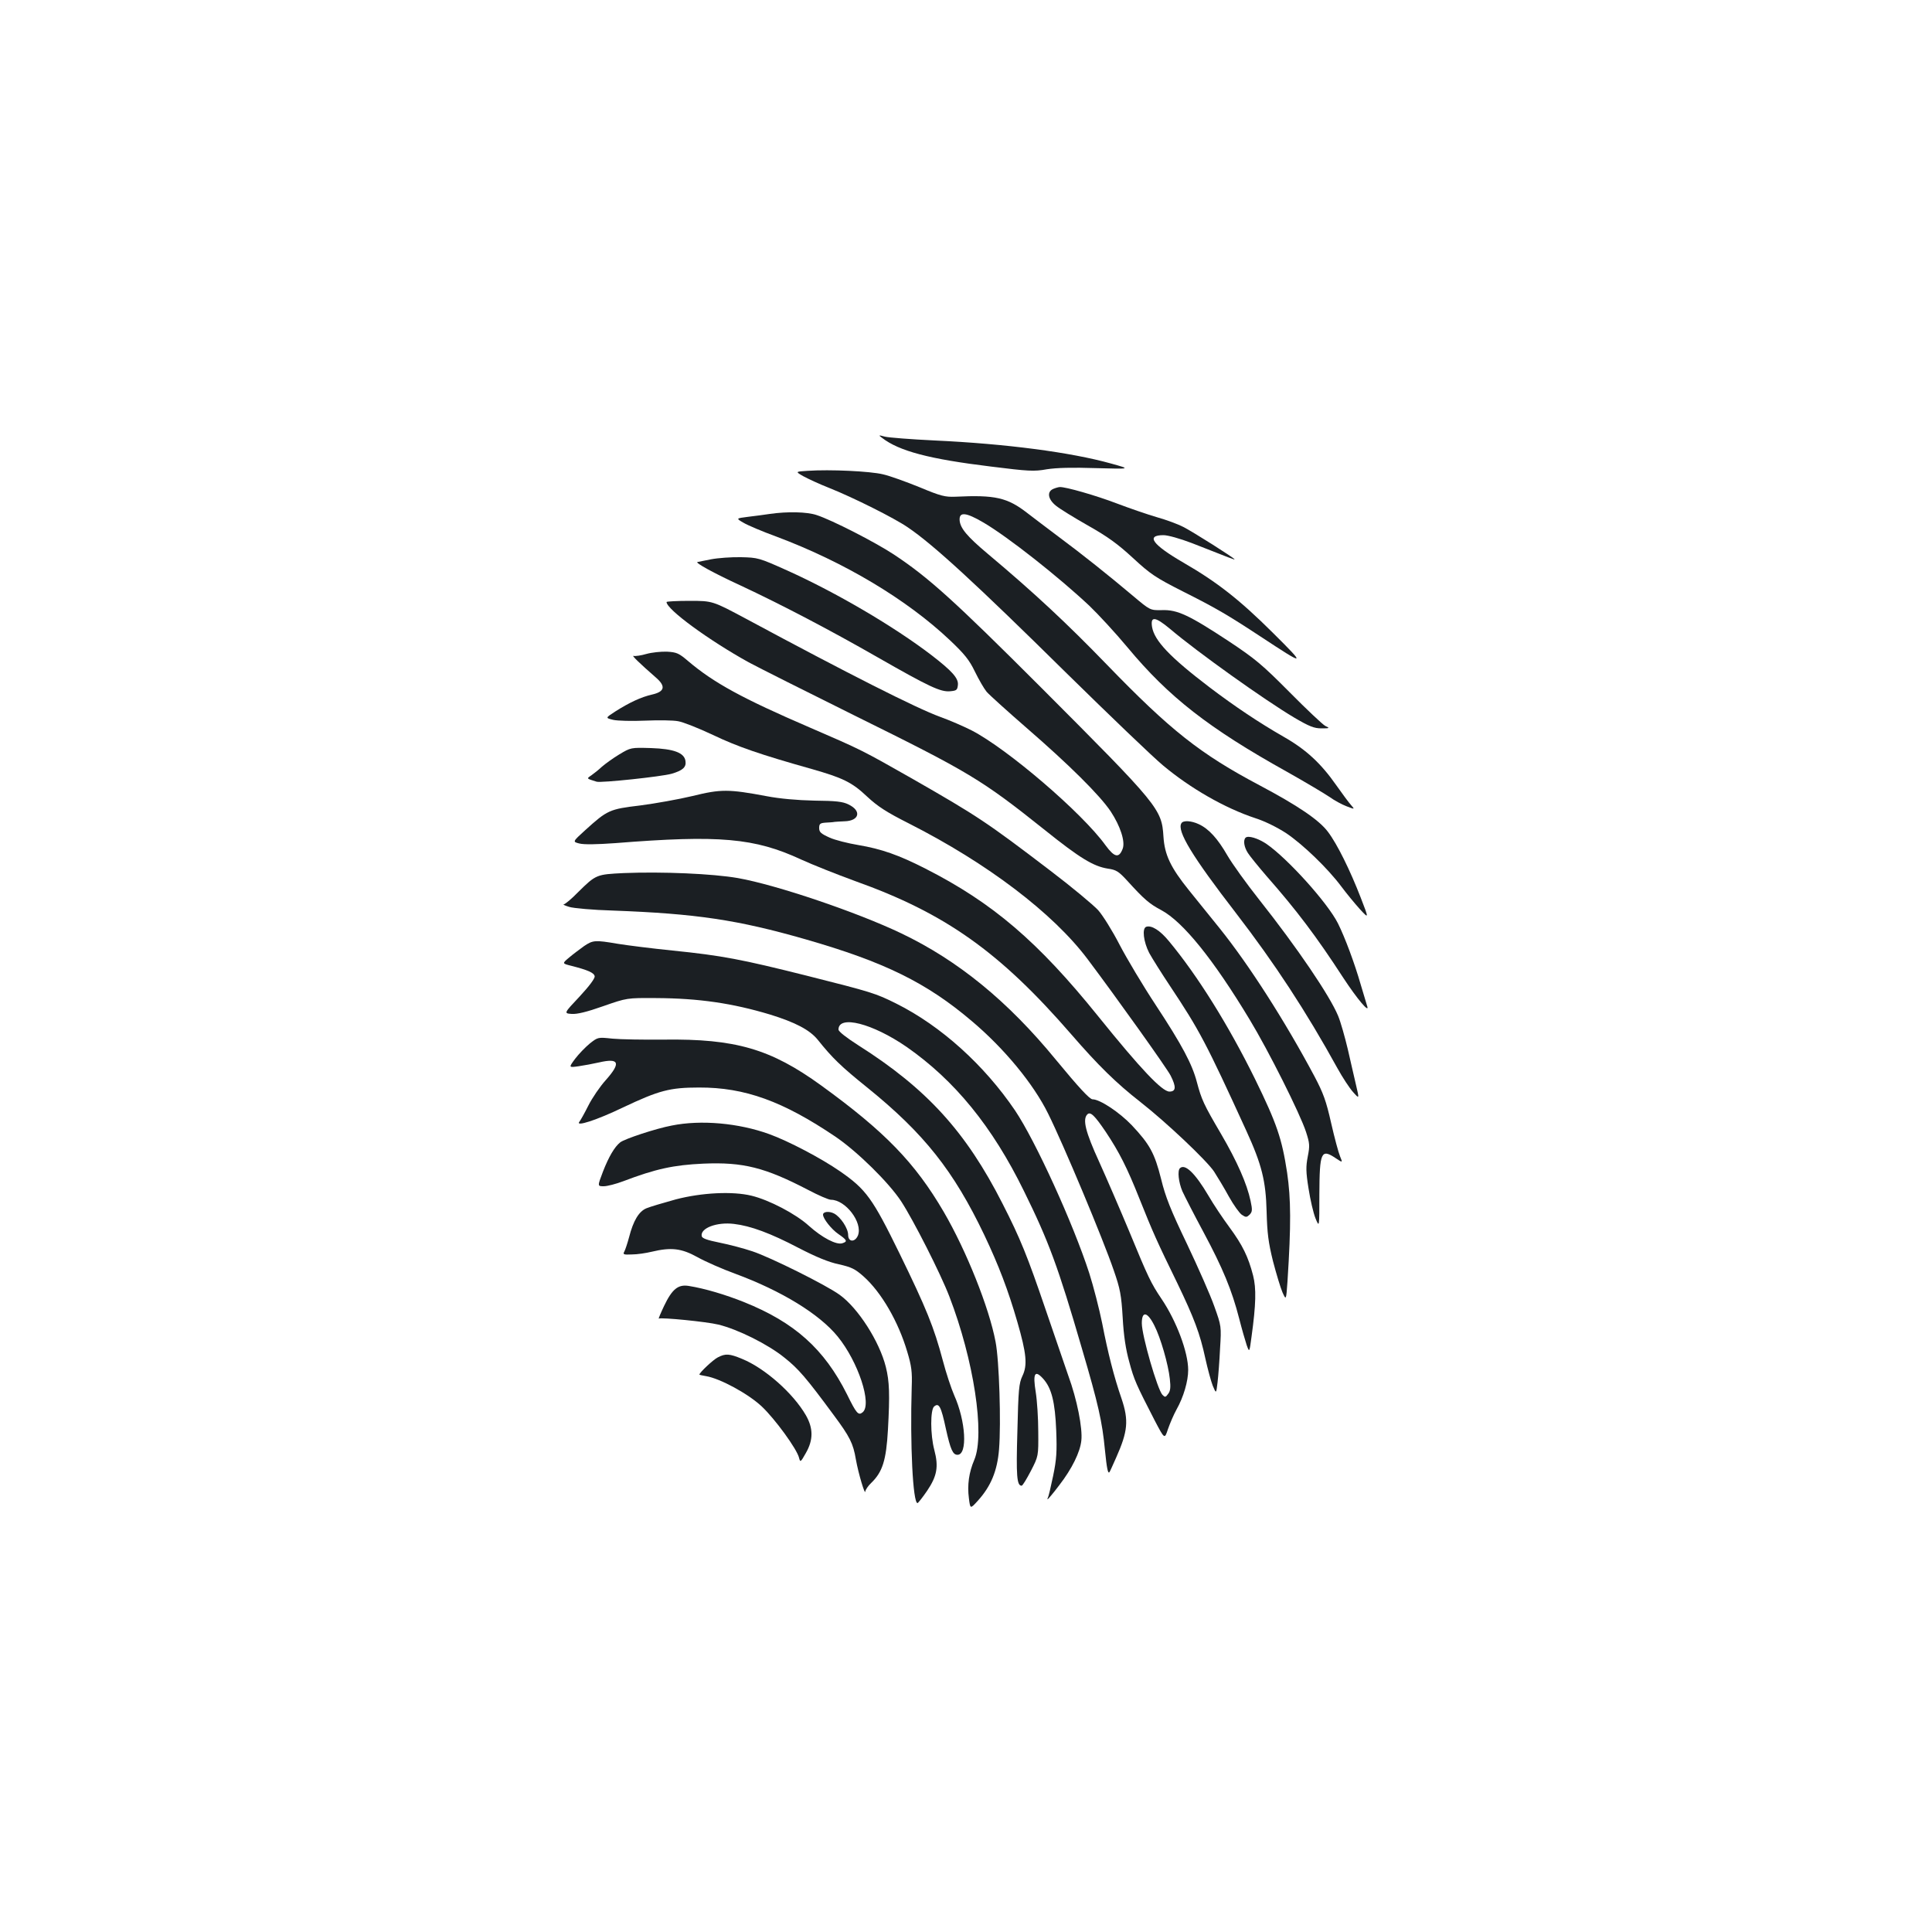 <?xml version="1.0" standalone="no"?>
<!DOCTYPE svg PUBLIC "-//W3C//DTD SVG 20010904//EN"
 "http://www.w3.org/TR/2001/REC-SVG-20010904/DTD/svg10.dtd">
<svg version="1.0" xmlns="http://www.w3.org/2000/svg"
 width="1000pt" height="1000pt" viewBox="0 0 1000 1000"
 preserveAspectRatio="xMidYMid meet">
<g transform="translate(0,1000) scale(0.1,-0.1)"
fill="#1b1f23" stroke="none">
<path d="M4565 7734 c89 -69 245 -110 565 -149 193 -24 222 -26 288 -14 51 8
131 10 255 6 182 -5 182 -5 77 24 -208 58 -543 102 -910 119 -124 6 -241 15
-260 20 -33 9 -34 8 -15 -6z"/>
<path d="M4180 7563 c-64 -4 -64 -4 -22 -28 24 -13 84 -41 135 -61 123 -49
335 -155 405 -203 132 -89 355 -294 822 -755 223 -219 448 -435 500 -478 141
-118 320 -221 478 -273 50 -16 114 -48 160 -78 87 -59 214 -181 285 -276 26
-35 69 -87 95 -116 48 -52 48 -52 5 59 -55 142 -122 278 -170 341 -46 61 -155
135 -353 240 -308 163 -462 285 -791 625 -206 213 -374 370 -617 574 -106 89
-142 132 -145 173 -3 45 32 42 124 -12 126 -74 386 -279 547 -430 45 -43 135
-140 199 -217 212 -255 419 -417 823 -642 96 -54 195 -113 220 -130 25 -18 65
-40 89 -49 44 -17 44 -17 24 6 -11 12 -45 58 -76 102 -79 113 -156 185 -272
251 -129 74 -253 157 -385 257 -205 156 -285 241 -297 312 -9 57 16 54 93 -10
140 -119 489 -368 644 -460 77 -45 102 -55 139 -55 45 0 45 1 20 13 -14 8 -97
86 -185 175 -141 142 -177 172 -314 263 -205 135 -266 164 -346 161 -61 -1
-61 -1 -150 74 -127 107 -265 217 -385 306 -57 43 -130 98 -161 122 -104 81
-167 95 -373 85 -53 -2 -75 3 -185 49 -69 28 -154 59 -190 67 -66 16 -273 26
-390 18z"/>
<path d="M5453 7470 c-35 -14 -30 -53 12 -87 19 -16 94 -62 166 -103 103 -58
155 -96 233 -168 91 -84 116 -101 260 -174 171 -86 229 -120 401 -233 234
-154 237 -153 65 18 -174 173 -290 264 -465 365 -160 93 -196 142 -103 142 23
0 84 -17 147 -41 206 -81 221 -87 221 -84 0 6 -218 144 -266 168 -27 14 -89
37 -136 50 -48 14 -141 46 -207 71 -107 41 -267 87 -296 85 -5 0 -20 -4 -32
-9z"/>
<path d="M3985 7340 c-27 -4 -78 -11 -113 -15 -63 -8 -63 -8 -25 -30 21 -13
99 -46 173 -73 349 -131 673 -324 897 -536 76 -72 100 -102 129 -162 20 -41
47 -88 61 -105 14 -16 107 -100 207 -187 217 -188 378 -347 435 -432 50 -76
76 -156 62 -193 -19 -50 -42 -46 -89 18 -121 168 -508 499 -692 594 -41 21
-115 53 -165 71 -121 44 -475 223 -1003 507 -174 93 -174 93 -293 93 -65 0
-119 -3 -119 -6 0 -38 219 -198 425 -312 50 -27 295 -150 545 -274 599 -296
658 -331 989 -595 182 -146 251 -187 325 -199 43 -6 56 -14 100 -62 89 -98
115 -120 177 -153 112 -60 269 -254 457 -566 97 -160 262 -489 292 -582 19
-59 20 -71 9 -127 -10 -52 -10 -79 4 -166 9 -58 25 -127 36 -154 20 -49 20
-49 20 124 1 220 9 238 85 187 36 -24 36 -24 22 10 -8 19 -29 97 -46 172 -26
115 -40 154 -87 243 -153 287 -339 577 -490 765 -49 61 -120 149 -159 197 -95
118 -126 183 -132 278 -9 143 -24 161 -634 772 -452 452 -583 570 -763 689
-96 63 -318 177 -398 203 -50 17 -152 19 -242 6z"/>
<path d="M3680 7105 c-36 -7 -67 -13 -70 -14 -14 -3 83 -57 220 -120 216 -101
468 -233 714 -374 266 -152 324 -179 373 -175 34 3 38 6 41 32 4 35 -29 72
-138 156 -194 148 -490 322 -745 437 -147 66 -152 67 -240 69 -49 1 -119 -4
-155 -11z"/>
<path d="M3345 6615 c-27 -8 -57 -12 -65 -10 -14 5 29 -37 115 -112 52 -45 46
-73 -20 -88 -57 -13 -117 -41 -191 -88 -51 -33 -51 -33 -10 -43 22 -5 97 -7
166 -4 69 3 145 2 170 -3 25 -4 106 -36 180 -71 128 -61 244 -101 510 -176
162 -46 210 -69 288 -143 55 -51 99 -80 218 -140 404 -205 744 -463 923 -701
154 -205 410 -564 430 -603 30 -59 28 -83 -6 -83 -38 0 -149 117 -369 390
-312 387 -546 587 -894 764 -137 70 -228 102 -347 122 -54 9 -122 26 -150 39
-44 20 -53 28 -53 49 0 22 5 26 33 28 17 1 39 2 47 4 8 1 31 2 51 3 77 2 90
54 21 87 -29 15 -66 19 -177 20 -89 2 -179 10 -247 23 -197 37 -237 37 -383 1
-71 -17 -194 -39 -271 -49 -160 -19 -170 -24 -285 -128 -66 -60 -66 -60 -30
-69 24 -6 88 -5 186 2 538 43 721 27 962 -85 59 -27 185 -77 278 -111 468
-167 750 -367 1121 -795 138 -159 230 -250 358 -350 134 -105 342 -302 380
-359 18 -28 53 -86 77 -130 24 -43 54 -85 67 -94 21 -14 25 -13 40 1 14 15 15
24 5 71 -19 89 -69 203 -153 347 -90 153 -101 178 -125 268 -24 92 -76 191
-213 399 -66 100 -150 241 -187 312 -37 72 -87 152 -111 179 -25 27 -135 119
-247 204 -330 252 -379 284 -716 477 -259 147 -260 148 -531 265 -348 150
-496 231 -628 343 -48 41 -59 46 -110 49 -31 1 -79 -4 -107 -12z"/>
<path d="M3205 6095 c-33 -20 -73 -49 -90 -64 -16 -15 -41 -35 -54 -44 -26
-18 -27 -16 27 -33 23 -7 334 26 388 41 58 17 77 34 72 66 -6 43 -61 63 -178
67 -105 3 -105 3 -165 -33z"/>
<path d="M6115 5739 c-25 -39 56 -172 283 -466 200 -260 362 -507 525 -803 26
-47 62 -102 80 -122 33 -37 33 -37 16 35 -9 40 -29 124 -43 187 -15 63 -37
141 -50 172 -43 104 -211 352 -409 602 -65 82 -139 185 -164 228 -50 87 -96
138 -148 162 -38 18 -81 21 -90 5z"/>
<path d="M6447 5664 c-13 -13 -8 -48 12 -79 10 -16 54 -70 97 -120 154 -175
257 -311 396 -525 72 -110 140 -191 124 -146 -3 10 -18 60 -33 110 -31 108
-81 243 -118 317 -54 107 -261 336 -370 411 -43 29 -95 45 -108 32z"/>
<path d="M3229 5481 c-142 -7 -144 -7 -238 -100 -33 -34 -66 -61 -73 -62 -7 0
5 -6 28 -13 22 -7 123 -16 225 -19 433 -16 647 -48 999 -149 407 -117 626
-224 861 -424 168 -142 318 -324 394 -478 80 -161 284 -648 340 -812 33 -95
39 -127 46 -244 5 -93 16 -165 34 -229 25 -94 36 -117 132 -304 51 -97 51 -97
68 -45 10 29 30 76 45 103 36 64 60 146 60 204 0 92 -61 254 -138 368 -54 80
-69 111 -167 349 -48 115 -118 277 -156 361 -70 153 -87 219 -61 245 16 16 38
-6 95 -90 70 -105 111 -186 175 -347 69 -173 91 -222 195 -435 88 -183 118
-262 146 -392 12 -54 29 -117 38 -140 18 -43 18 -43 25 17 4 33 10 112 13 175
7 114 7 116 -30 219 -20 57 -84 202 -142 324 -84 175 -111 243 -133 334 -34
135 -59 180 -152 279 -64 67 -165 134 -203 134 -15 0 -72 62 -190 205 -249
304 -507 514 -800 654 -230 110 -647 251 -845 286 -131 23 -393 34 -591 26z
m2746 -2342 c32 -62 72 -201 80 -276 5 -44 3 -63 -9 -78 -13 -18 -16 -18 -29
-5 -26 27 -107 307 -107 371 0 65 29 60 65 -12z"/>
<path d="M5933 5203 c-23 -8 -14 -78 15 -135 16 -29 65 -107 109 -173 151
-227 185 -291 394 -748 80 -175 101 -259 105 -419 3 -111 9 -159 33 -256 17
-65 39 -138 49 -161 19 -42 19 -42 26 56 19 296 18 426 -2 564 -27 176 -53
253 -166 484 -138 280 -298 536 -446 714 -46 56 -90 83 -117 74z"/>
<path d="M3023 5103 c-22 -16 -57 -42 -77 -59 -37 -31 -37 -31 11 -43 86 -22
118 -36 121 -54 2 -11 -28 -51 -78 -105 -82 -87 -82 -87 -41 -90 28 -2 78 10
163 40 123 43 123 43 273 42 223 -1 397 -27 590 -85 133 -41 206 -80 247 -130
76 -95 120 -138 258 -249 293 -237 446 -430 605 -763 74 -156 123 -284 171
-450 47 -163 53 -223 26 -279 -18 -38 -21 -71 -26 -285 -7 -233 -3 -283 22
-283 5 0 26 35 48 77 39 76 39 76 38 202 0 69 -6 161 -13 205 -16 98 -5 118
39 69 43 -48 61 -120 67 -268 4 -108 2 -147 -16 -234 -12 -58 -24 -108 -27
-113 -3 -4 -3 -8 -1 -8 2 0 30 33 60 73 65 84 108 171 114 231 7 63 -22 212
-68 337 -22 63 -75 218 -118 344 -93 273 -130 365 -222 545 -189 372 -392 595
-747 820 -61 39 -102 71 -102 81 0 77 176 32 353 -90 248 -173 443 -411 607
-746 128 -260 176 -389 300 -815 85 -289 105 -378 119 -524 10 -100 16 -127
24 -115 2 2 17 36 34 74 61 137 66 193 28 306 -39 112 -71 239 -100 389 -15
74 -45 191 -67 260 -84 259 -278 684 -384 842 -160 236 -384 438 -614 553
-108 54 -128 60 -465 145 -335 84 -437 104 -694 130 -108 11 -235 27 -284 35
-117 20 -128 19 -174 -12z"/>
<path d="M3053 4599 c-23 -19 -57 -54 -76 -79 -34 -46 -34 -46 17 -39 28 4 76
13 107 20 104 24 114 -2 35 -91 -30 -33 -71 -93 -91 -133 -20 -40 -41 -77 -46
-83 -23 -28 89 8 226 74 186 88 242 103 393 103 237 1 435 -71 707 -255 112
-76 276 -237 340 -335 63 -97 202 -370 249 -492 126 -327 185 -712 129 -845
-28 -65 -37 -131 -28 -199 7 -56 7 -56 46 -13 68 75 101 155 110 266 11 135 1
461 -18 557 -33 176 -151 471 -268 672 -149 255 -305 416 -635 655 -261 189
-443 242 -815 237 -104 -1 -224 1 -265 5 -75 8 -75 8 -117 -25z"/>
<path d="M3476 4174 c-80 -15 -244 -69 -266 -87 -29 -23 -59 -74 -89 -151 -29
-76 -29 -76 4 -76 18 0 64 12 101 26 168 64 261 84 414 91 207 9 320 -20 543
-136 53 -28 106 -51 118 -51 75 0 165 -117 140 -184 -15 -37 -51 -36 -51 2 0
34 -39 93 -73 111 -25 13 -57 10 -57 -6 0 -21 44 -76 79 -100 46 -32 49 -39
21 -48 -31 -10 -105 29 -173 90 -68 62 -206 134 -297 156 -98 24 -258 16 -392
-19 -65 -18 -133 -38 -152 -46 -39 -16 -68 -64 -90 -150 -8 -30 -19 -63 -24
-73 -9 -16 -6 -18 39 -16 27 0 73 7 102 14 101 24 154 18 237 -28 41 -23 130
-62 196 -86 238 -88 435 -208 530 -325 106 -130 179 -351 129 -392 -22 -18
-32 -7 -81 93 -118 235 -271 372 -532 477 -97 39 -205 71 -287 84 -55 9 -86
-16 -128 -104 -18 -38 -30 -67 -27 -65 12 7 247 -16 308 -31 100 -24 257 -102
342 -171 72 -57 112 -103 255 -297 84 -113 101 -147 115 -230 13 -73 48 -190
49 -165 1 8 14 28 30 43 59 57 78 117 87 276 10 182 8 249 -11 325 -33 132
-144 305 -239 373 -70 51 -360 195 -451 225 -44 15 -120 35 -170 45 -64 13
-91 22 -93 34 -8 41 78 74 167 63 86 -10 189 -48 334 -124 91 -47 156 -74 209
-85 66 -15 84 -24 128 -63 92 -82 180 -234 226 -390 22 -73 26 -104 23 -183
-9 -295 6 -600 30 -600 3 0 26 29 50 64 51 76 60 124 37 211 -21 79 -21 208
-1 225 25 21 36 1 61 -116 24 -108 36 -134 60 -134 53 0 43 174 -17 308 -15
34 -42 115 -59 180 -46 173 -85 269 -224 554 -140 286 -173 332 -309 426 -97
67 -266 156 -366 192 -157 57 -353 75 -505 44z"/>
<path d="M6107 3953 c-13 -13 -7 -72 13 -119 12 -26 61 -122 110 -213 99 -185
146 -298 184 -446 14 -55 32 -117 39 -138 14 -38 14 -38 25 45 23 167 25 249
8 316 -25 97 -55 158 -122 249 -34 46 -83 119 -109 164 -69 117 -122 168 -148
142z"/>
<path d="M3715 2974 c-24 -12 -95 -79 -95 -89 0 -1 16 -5 35 -8 72 -12 218
-91 288 -157 68 -64 182 -220 193 -266 6 -24 8 -23 35 25 39 68 39 128 0 196
-66 114 -212 243 -329 291 -67 28 -87 29 -127 8z"/>
</g>
</svg>
